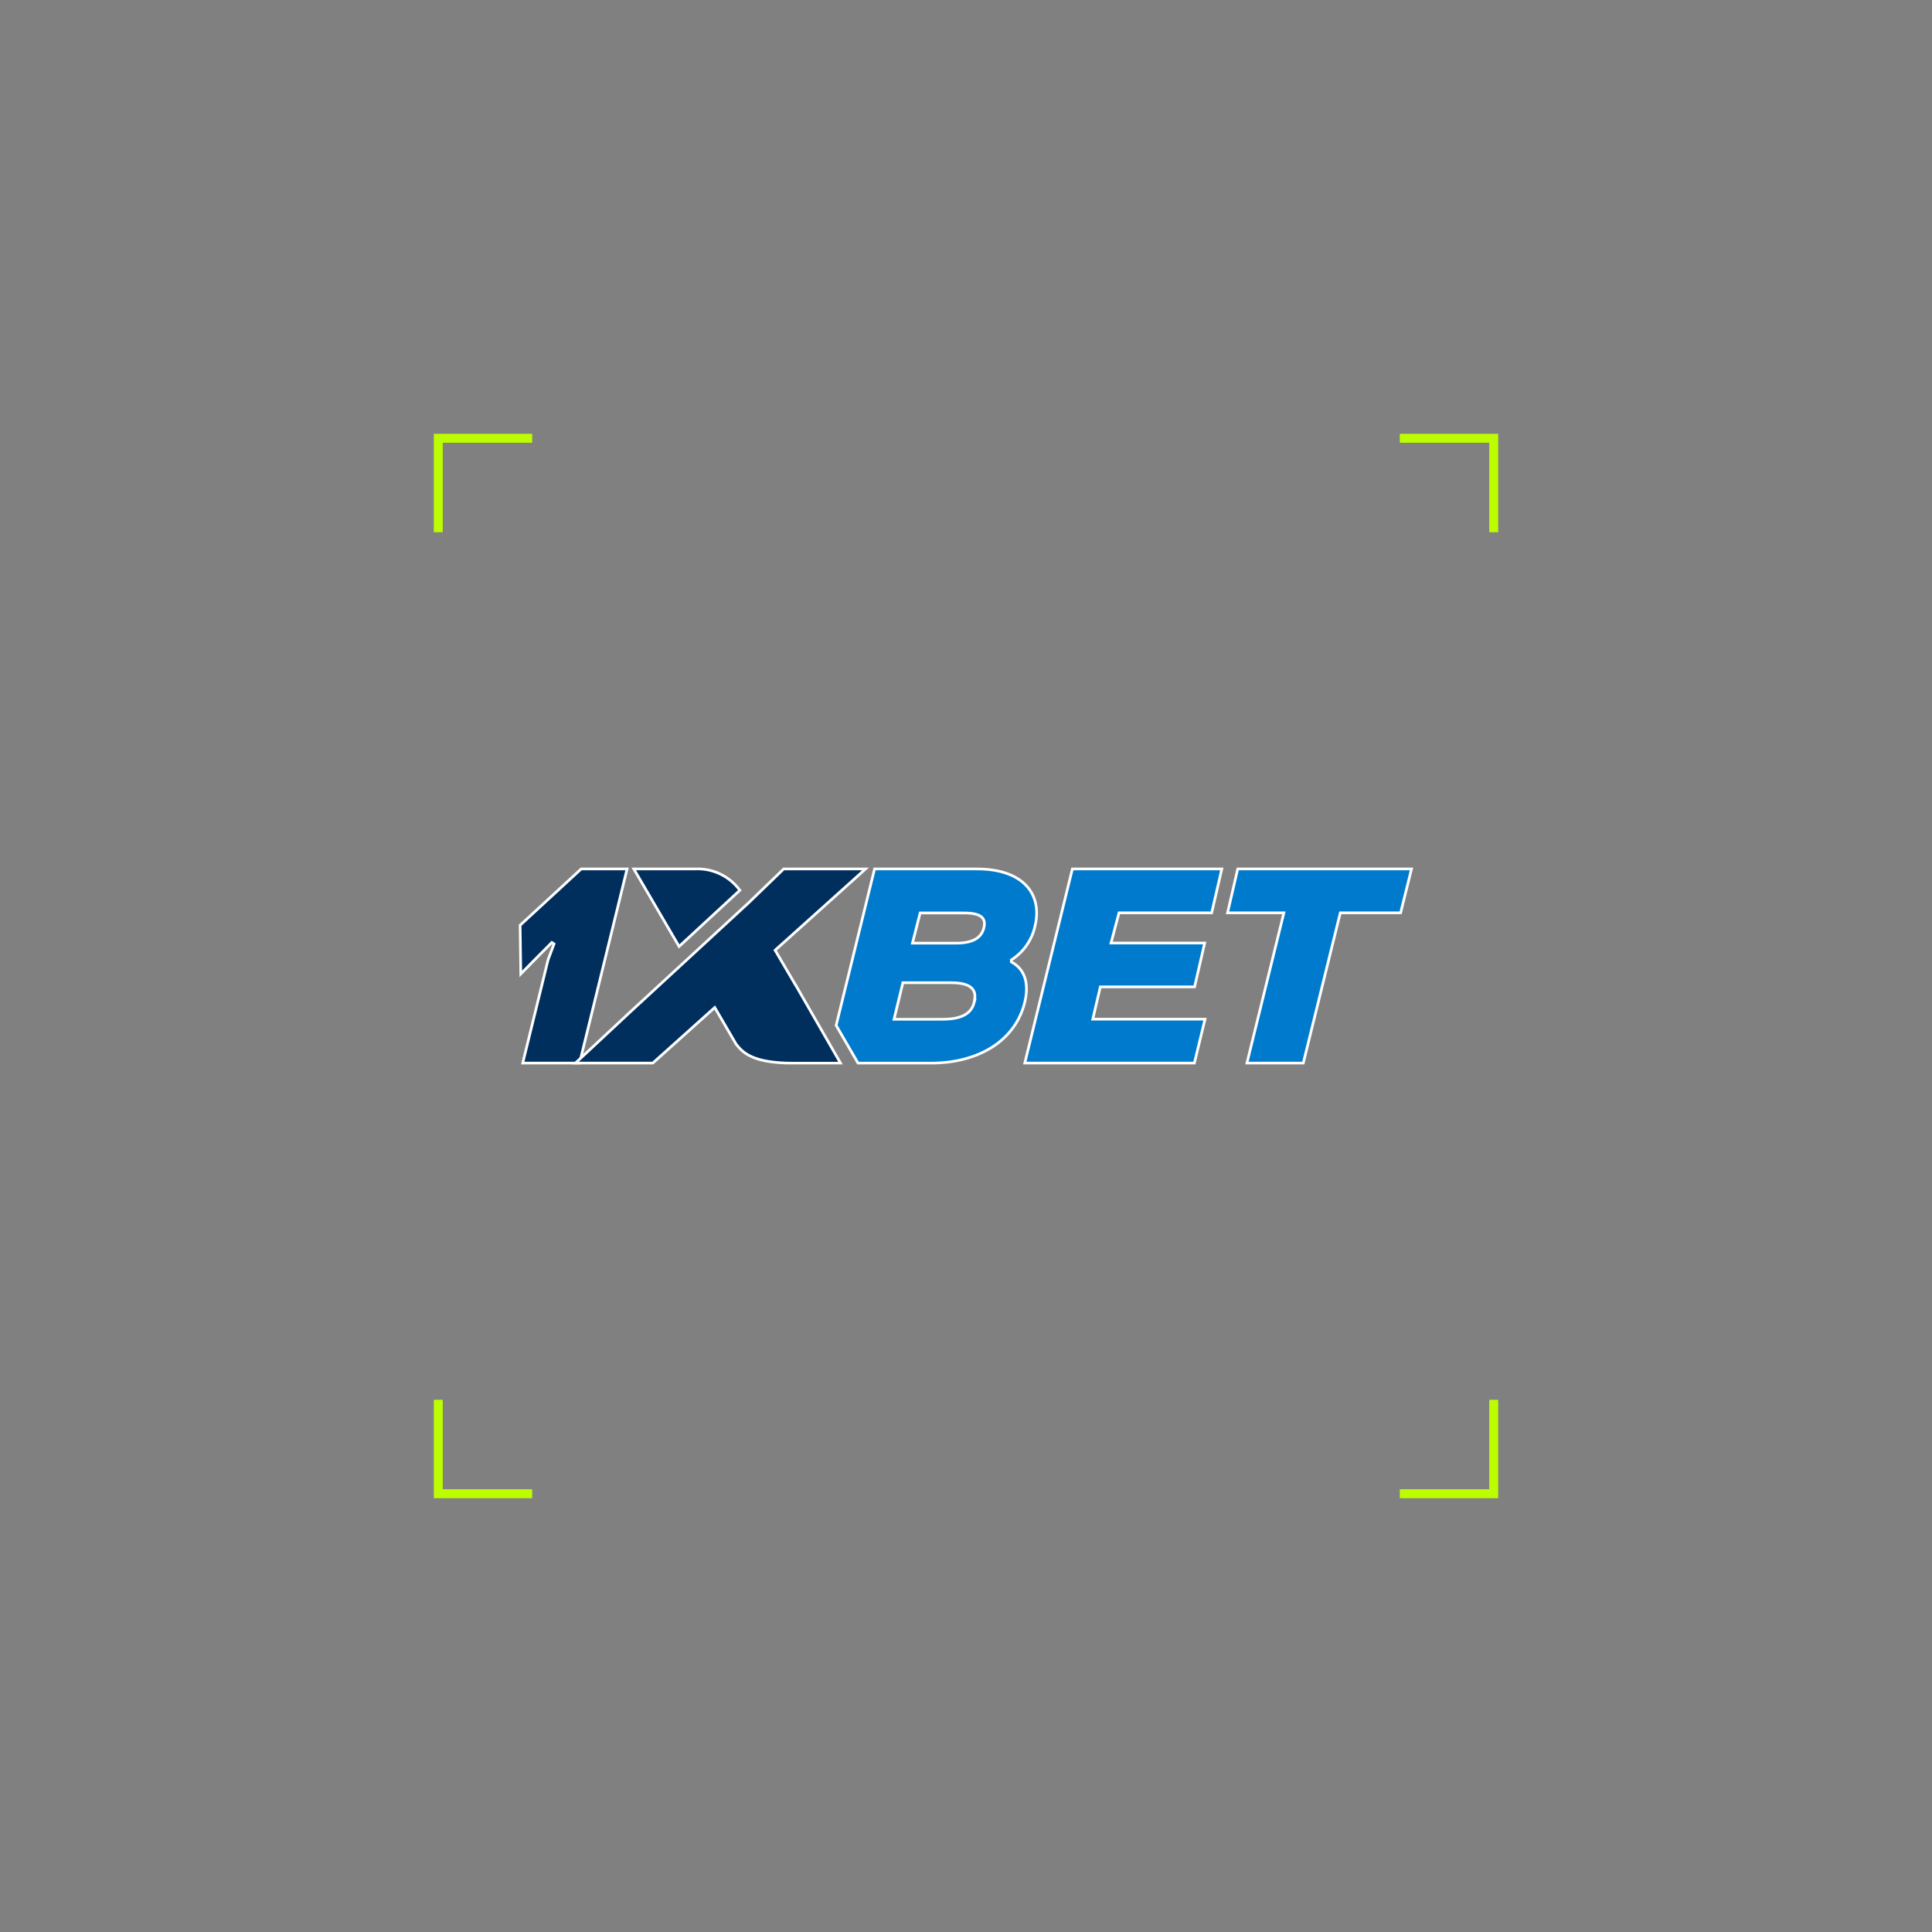 <svg width="216" height="216" viewBox="0 0 216 216" fill="none" xmlns="http://www.w3.org/2000/svg">
<rect x="0" y="0" width="216" height="216" fill="#808080" stroke="none"/>
<path d="M156.5 49H167V59.5M156.5 167H167V156.5M59.5 49H49V59.5M59.5 167H49V156.5" stroke="#BDFD02"/>
<g clip-path="url(#clip0_500_318)">
<path d="M109.23 97.15C111.874 97.15 113.707 97.89 114.77 99.047C115.829 100.201 116.146 101.796 115.709 103.563L115.708 103.567C115.366 105.094 114.444 106.425 113.139 107.275L113.07 107.319V107.544L113.147 107.587C113.822 107.964 114.306 108.526 114.56 109.265C114.813 110.005 114.838 110.933 114.572 112.041C113.52 116.351 109.423 118.857 104.072 118.857H95.927L93.483 114.64L97.776 97.15H109.23ZM100.916 109.983L99.999 113.769L99.954 113.953H105.396C106.694 113.953 107.525 113.714 108.063 113.338C108.606 112.958 108.83 112.452 108.945 111.97L108.989 111.785H108.955C109.039 111.347 109.019 110.881 108.681 110.515C108.302 110.105 107.565 109.864 106.291 109.868H100.943L100.916 109.983ZM102.845 102.183L102.061 105.258L102.014 105.445H106.91C108.033 105.445 108.755 105.225 109.225 104.896C109.638 104.605 109.841 104.239 109.952 103.9L109.995 103.757L109.996 103.753C110.092 103.353 110.13 102.899 109.785 102.561C109.455 102.237 108.813 102.063 107.694 102.07H102.874L102.845 102.183Z" fill="#007ACC" stroke="white" stroke-width="0.3"/>
<path d="M136.598 97.15L135.467 102.055H125.107L125.078 102.166L124.263 105.241L124.213 105.43H134.685L133.554 110.334H123.019L122.991 110.449L122.216 113.762L122.172 113.945H134.722L133.533 118.85H114.572L119.892 97.15H136.598Z" fill="#007ACC" stroke="white" stroke-width="0.3"/>
<path d="M157.809 97.15L156.589 102.055H149.847L149.818 102.168L145.708 118.85H139.408L143.493 102.24L143.539 102.055H137.242L138.379 97.15H157.809Z" fill="#007ACC" stroke="white" stroke-width="0.3"/>
<path d="M70.108 97.15L64.797 118.85H58.442L61.278 107.297L61.942 105.529L61.695 105.371L59.932 107.146L58.224 108.884L58.15 103.443L64.973 97.15H70.108Z" fill="#002F5E" stroke="white" stroke-width="0.3"/>
<path d="M96.767 97.15L86.749 106.153L86.658 106.235L86.72 106.341L88.845 109.961L88.942 110.128L88.948 110.121L93.975 118.866H88.746C86.413 118.866 84.988 118.565 84.055 118.151C83.131 117.742 82.677 117.216 82.292 116.729L80.002 112.798L79.909 112.639L79.772 112.762L72.987 118.85H64.339L70.44 113.156L70.441 113.157L83.736 100.896L83.739 100.893L87.614 97.15H96.767Z" fill="#002F5E" stroke="white" stroke-width="0.3"/>
<path d="M77.7 97.149C78.56 97.106 79.418 97.253 80.213 97.578L80.55 97.728C81.408 98.144 82.15 98.765 82.717 99.533L75.924 105.815L70.86 97.15H77.692L77.7 97.149Z" fill="#002F5E" stroke="white" stroke-width="0.3"/>
</g>
<defs>
<clipPath id="clip0_500_318">
<rect width="100" height="22" fill="white" transform="translate(58 97)"/>
</clipPath>
</defs>
</svg>
